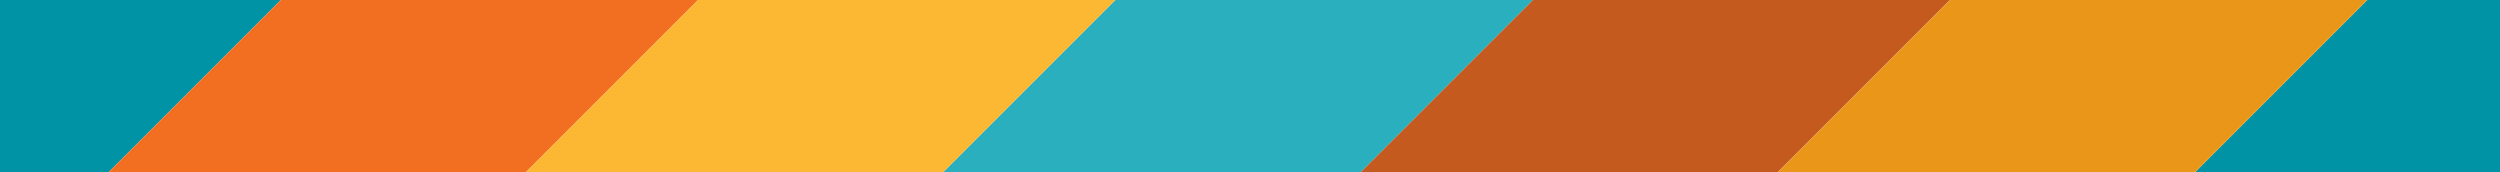 <?xml version="1.0" encoding="UTF-8"?>
<svg width="305px" height="21px" viewBox="0 0 305 21" version="1.1" xmlns="http://www.w3.org/2000/svg" xmlns:xlink="http://www.w3.org/1999/xlink">
    <!-- Generator: Sketch 51.3 (57544) - http://www.bohemiancoding.com/sketch -->
    <title>color-bar</title>
    <desc>Created with Sketch.</desc>
    <defs></defs>
    <g id="Page-1" stroke="none" stroke-width="1" fill="none" fill-rule="evenodd">
        <g id="color-bar" fill-rule="nonzero">
            <path d="M13.253,21 L0,21 L0,7.10542736e-15 L34.253,7.10542736e-15 L13.253,21 Z M288.812,0 L305,0 L305,21 L267.812,21 L288.812,0 Z" id="Combined-Shape" fill="#0093A5"></path>
            <polygon id="Combined-Shape" fill="#F26F21" points="34.253 0 85.165 0 64.165 21 13.253 21"></polygon>
            <polygon id="Combined-Shape" fill="#C45A1D" points="237.9 0 216.9 21 165.988 21 186.988 2.84217094e-14"></polygon>
            <polygon id="Combined-Shape" fill="#29AFBE" points="186.988 0 165.988 21 115.077 21 136.077 1.42108547e-14"></polygon>
            <polygon id="Combined-Shape" fill="#FCB833" points="85.165 0 136.077 0 115.077 21 64.165 21"></polygon>
            <polygon id="Combined-Shape" fill="#E99619" points="288.812 0 267.812 21 216.9 21 237.9 1.24344979e-14"></polygon>
        </g>
    </g>
</svg>
